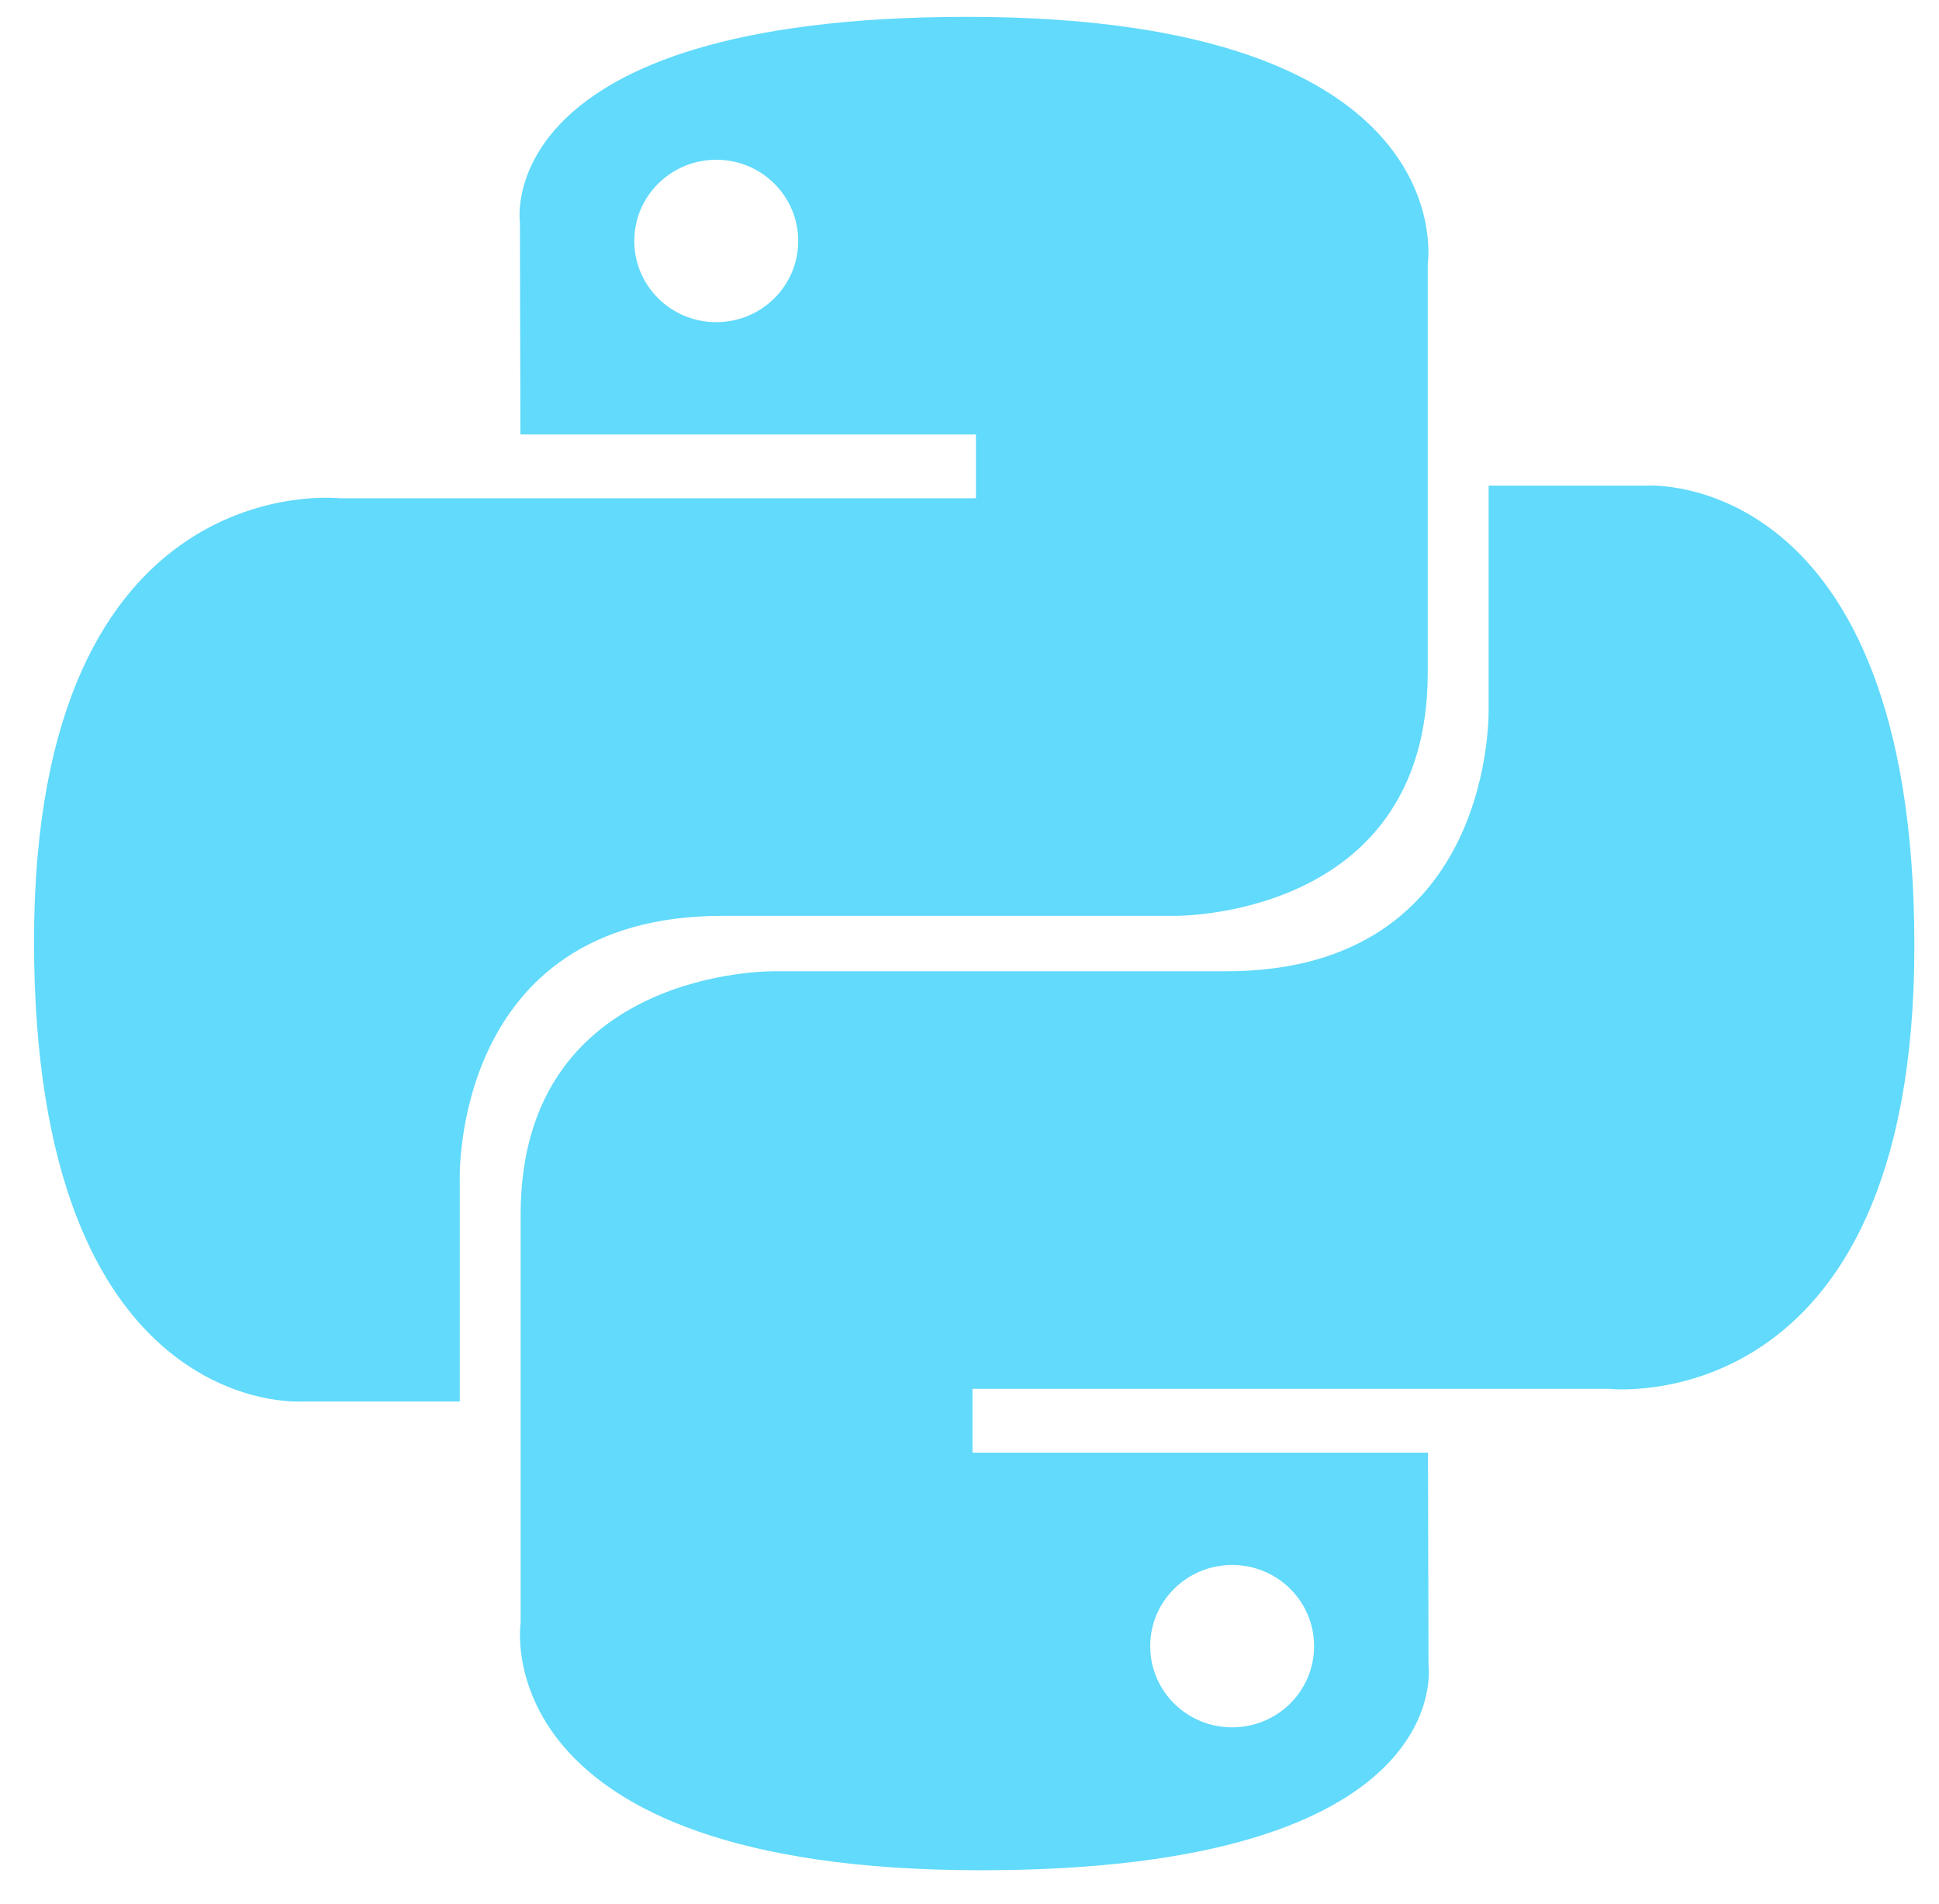 <?xml version="1.0" encoding="UTF-8"?>
<svg width="56px" height="55px" viewBox="0 0 56 55" version="1.1" xmlns="http://www.w3.org/2000/svg" xmlns:xlink="http://www.w3.org/1999/xlink">
    <!-- Generator: Sketch 3.8.1 (29687) - http://www.bohemiancoding.com/sketch -->
    <title>Python-logo-notext</title>
    <desc>Created with Sketch.</desc>
    <defs>
        <linearGradient x1="12.959%" y1="11.7%" x2="79.639%" y2="78.453%" id="linearGradient-1">
            <stop stop-color="#61DAFB" offset="0%"></stop>
            <stop stop-color="#61DAFB" offset="100%"></stop>
        </linearGradient>
    </defs>
    <g id="Page-1" stroke="none" stroke-width="1" fill="none" fill-rule="evenodd">
        <g id="Python-logo-notext" fill="url(#linearGradient-1)">
            <g id="svg2169">
                <g id="layer1" transform="translate(0.314, 0.134)">
                    <g id="g1894" transform="translate(0.208, 0.125)">
                        <path d="M27.418,0.228 C13.632,0.228 14.493,6.152 14.493,6.152 L14.508,12.289 L27.664,12.289 L27.664,14.132 L9.283,14.132 C9.283,14.132 0.461,13.141 0.461,26.924 C0.461,40.708 8.161,40.219 8.161,40.219 L12.756,40.219 L12.756,33.823 C12.756,33.823 12.508,26.193 20.333,26.193 L33.381,26.193 C33.381,26.193 40.712,26.311 40.712,19.173 L40.712,7.371 C40.712,7.371 41.825,0.228 27.418,0.228 L27.418,0.228 Z M20.164,4.355 C21.473,4.355 22.531,5.404 22.531,6.701 C22.531,7.998 21.473,9.046 20.164,9.046 C18.855,9.046 17.797,7.998 17.797,6.701 C17.797,5.404 18.855,4.355 20.164,4.355 L20.164,4.355 Z" id="path8615"></path>
                        <path d="M27.81,53.758 C41.596,53.758 40.735,47.834 40.735,47.834 L40.719,41.697 L27.564,41.697 L27.564,39.854 L45.945,39.854 C45.945,39.854 54.767,40.846 54.767,27.062 C54.767,13.279 47.067,13.768 47.067,13.768 L42.471,13.768 L42.471,20.164 C42.471,20.164 42.719,27.793 34.895,27.793 L21.846,27.793 C21.846,27.793 14.515,27.676 14.515,34.814 L14.515,46.616 C14.515,46.616 13.402,53.758 27.81,53.758 L27.81,53.758 Z M35.064,49.631 C33.755,49.631 32.697,48.583 32.697,47.286 C32.697,45.989 33.755,44.941 35.064,44.941 C36.373,44.941 37.43,45.989 37.43,47.286 C37.43,48.583 36.373,49.631 35.064,49.631 L35.064,49.631 Z" id="path8620"></path>
                    </g>
                </g>
            </g>
        </g>
    </g>
</svg>